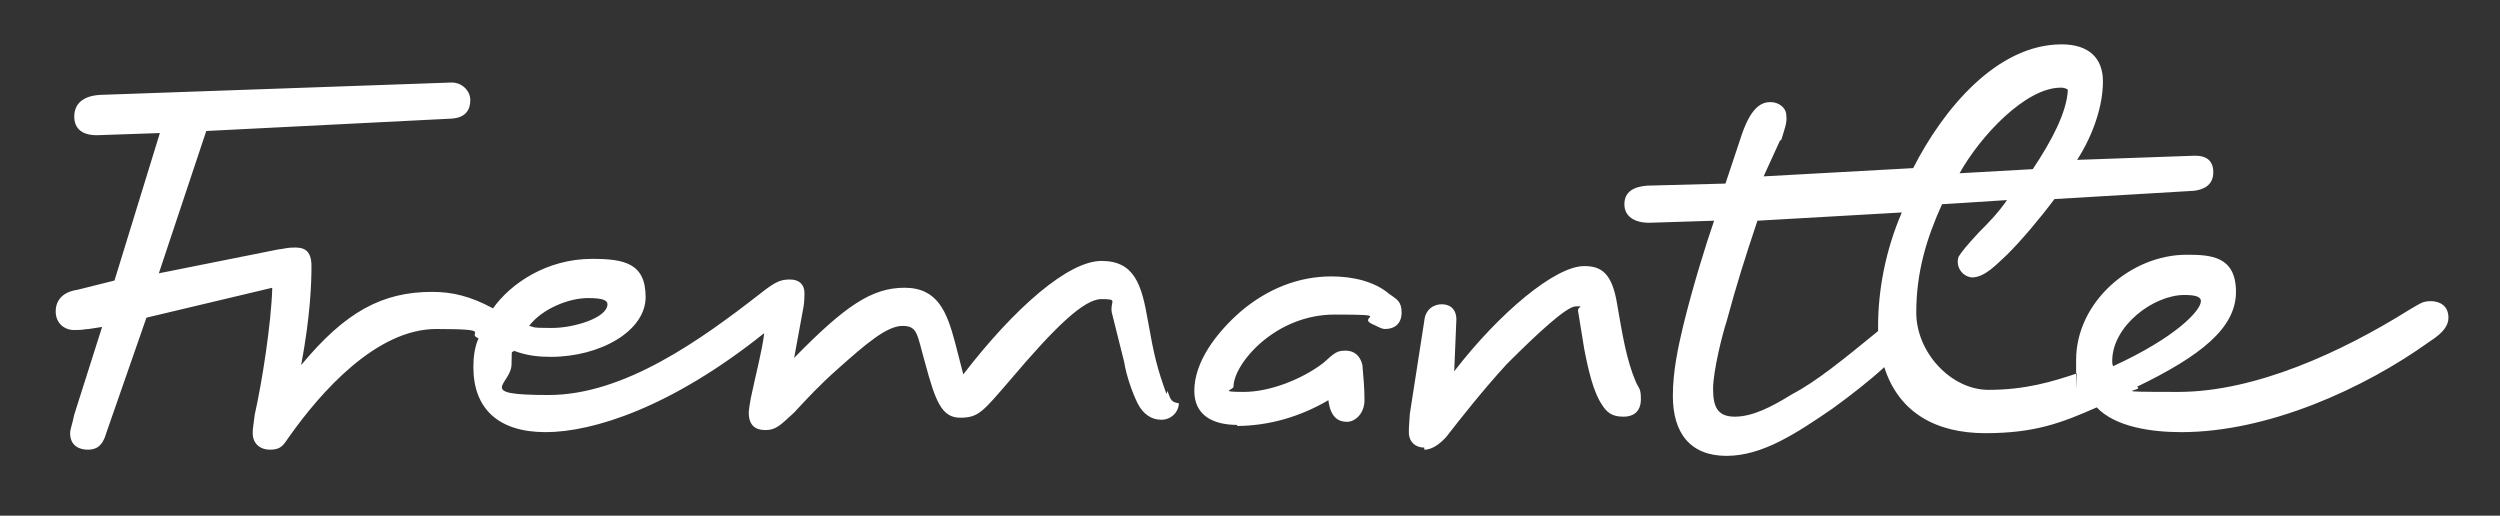 <?xml version="1.0" encoding="UTF-8"?>
<svg id="Layer_1" xmlns="http://www.w3.org/2000/svg" version="1.1" viewBox="0 0 242.4 50">
  <rect x="0" y="0" width="242.4" height="50" fill="#333333" stroke="none"/>
  <!-- Generator: Adobe Illustrator 29.1.0, SVG Export Plug-In . SVG Version: 2.1.0 Build 142)  -->
  <defs>
    <style>
      .st0 {
        fill: #fff;
        fill-rule: evenodd;
      }
    </style>
  </defs>
  <path class="st0" d="M57,28.9c1.4,0,1.9.2,1.9.6,0,1.3-3.2,2.3-5.4,2.3s-1.6-.1-2.2-.2c1.3-1.7,3.9-2.7,5.7-2.7ZM211.7,28.6c1,0,1.7.1,1.7.6,0,.9-2.4,3.5-8.5,6.3-.1-.1-.1-.4-.1-.5,0-3.4,4-6.4,7-6.4ZM199.9,8.5c.2,0,.5.1.6.2-.1,2.2-1.6,5-3.4,7.7l-7.1.4c2-3.6,6.4-8.3,9.8-8.3ZM119.9,41.3c3.1,0,6.2-.9,8.9-2.5.2,1.7,1,2.1,1.8,2.1s1.7-.8,1.7-2.1-.1-2.1-.2-3.4c-.2-.9-.8-1.4-1.6-1.4s-1,.1-2.2,1.2c-2.1,1.6-5.2,2.8-7.7,2.8s-1-.2-1-.5c0-2.2,4-7,9.8-7s2.2.2,3.6.9c.5.2.9.5,1.3.5.9,0,1.6-.5,1.6-1.6s-.5-1.3-1.2-1.8c-1.4-1.2-3.5-1.7-5.6-1.7-3.2,0-6.2,1.2-8.8,3.4-2.4,2.1-4.5,4.9-4.5,7.7,0,2.3,1.7,3.3,4.2,3.3ZM138.1,43.6c.2,0,1,0,2.1-1.2,1.4-1.8,3.6-4.6,5.9-7.1,3-3,5.8-5.6,6.7-5.6s.2,0,.2.4l.6,3.7c.4,2.1.9,4.2,1.7,5.4.5.8,1,1.2,2.1,1.2s1.7-.6,1.7-1.7-.2-1-.5-1.7c-.9-2.1-1.3-4.6-1.8-7.5-.5-3.1-1.6-3.7-3.2-3.7-2.8,0-8.2,4.5-12.6,10.2l.2-4.8c.1-1.2-.6-1.7-1.4-1.7s-1.6.5-1.7,1.6l-1.4,9c-.1,1.2-.1,1.6-.1,1.8,0,1,.7,1.5,1.5,1.5ZM173.8,38.2c-2.1,1.3-3.9,2.2-5.6,2.2s-2.1-1-2.1-2.7.9-5.3,1.3-6.5c1-3.7,1.8-6.2,3-9.8l14-.8c-1.6,3.7-2.3,7.6-2.3,11v.5c-3.3,2.7-6,4.9-8.3,6.1ZM113.1,38.2c-.9-2.5-1.2-3.7-1.8-7.1-.6-3.5-1.3-5.8-4.5-5.8s-8.4,4.5-13.4,11l-.8-3.1c-.8-3-1.7-5.3-4.9-5.3s-5.8,1.8-10.7,6.8l.9-4.9c.1-.5.1-1.2.1-1.4,0-.8-.5-1.3-1.4-1.3s-1.4.2-2.8,1.3c-5.9,4.6-13.3,9.9-20.6,9.9s-3.6-1-3.6-3,.1-.8.2-1.3c1.3.5,2.5.6,3.6.6,4.8,0,9.2-2.5,9.2-5.8s-2.1-3.7-5.2-3.7c-4.4,0-7.9,2.4-9.6,4.8-2.2-1.2-4-1.6-5.9-1.6-4.8,0-8.4,1.9-12.7,7.1.9-4.8,1-8,1-9.6s-.8-1.8-1.6-1.8-.9.1-1.7.2l-11.5,2.3,4.6-13.8,23.8-1.2c1.4-.1,1.8-.9,1.8-1.8s-.8-1.7-1.8-1.7l-34.1,1.2c-1.7.1-2.5.9-2.5,2.1s.8,1.9,2.5,1.8l5.8-.2-4.4,14.3-3.6.9c-1.4.2-2.1,1-2.1,2.1s.8,1.8,1.8,1.8,1-.1,1.4-.1l1.3-.2-2.7,8.5c-.2,1-.4,1.4-.4,1.8,0,1.3,1,1.6,1.7,1.6s1.4-.2,1.8-1.6l3.9-11.2,12.2-2.9c-.1,3.5-1,9.2-1.7,12.3-.1.9-.2,1.3-.2,1.8,0,.9.6,1.6,1.7,1.6s1.3-.5,1.8-1.2c3.1-4.4,8.5-10.5,14.3-10.5s2.8.4,4.1.9c-.4.9-.5,1.9-.5,2.8,0,4,2.4,6.3,7,6.3s12.2-2.4,21.2-9.6c-.2,1.7-.8,3.9-1.3,6.3-.1.5-.2,1.2-.2,1.4,0,1.2.6,1.7,1.6,1.7s1.4-.4,2.8-1.7c1.3-1.4,2.5-2.7,4.2-4.2,2.8-2.5,4.8-4.2,6.3-4.2s1.4.8,2.2,3.6c1,3.7,1.6,5.3,3.4,5.3s2.2-.6,4.8-3.6c4.4-5.2,7.2-7.9,8.9-7.9s.8.2,1,1.3l1.2,4.8c.2,1.3.8,3,1.3,4,.5,1,1.3,1.6,2.3,1.6s1.7-.8,1.7-1.6c-.7-.1-.8-.3-1.1-1.2ZM172.7,13.6c.3-1,.6-1.7.5-2.4,0-.8-.8-1.3-1.5-1.3s-1.8.2-2.8,3.1l-1.6,4.8-7.6.2c-1.3.1-2.2.6-2.2,1.8s1,1.8,2.4,1.8l6.3-.2c-.8,2.3-2.1,6.5-3,10.2-.5,2.1-1,4.4-1,6.8,0,3.6,1.7,5.8,5.2,5.8s6.8-2.2,10.3-4.6c1.8-1.3,3.7-2.8,5-4,1.4,4.4,5,6.4,9.8,6.4s7.4-1,10.8-2.5c1.8,1.9,5.3,2.4,8.2,2.4,8.4,0,17.7-4.2,24.1-8.8,1.4-.9,1.8-1.6,1.8-2.3,0-1.2-.9-1.6-1.7-1.6s-1,.2-2.2.9c-6.4,4-14.8,7.9-22.3,7.9s-3.1-.1-4-.5c6.2-3,9.6-5.7,9.6-9.2s-2.5-3.6-4.8-3.6c-5.4,0-10.7,4.6-10.7,10.2s0,.8.1,1.3c-2.4.8-5,1.6-8.6,1.6s-7-3.6-7-7.5,1-7.2,2.5-10.5l6.3-.4c-.9,1.3-1.9,2.3-2.7,3.1-1.2,1.3-1.7,1.9-2,2.4-.3.9.3,1.9,1.3,2,1.3,0,2.5-1.4,3.4-2.2,1.4-1.4,3.1-3.4,4.6-5.4l13.5-.8c.9-.1,1.9-.5,1.9-1.8s-.9-1.6-1.7-1.6h-.2l-11.3.4c1.6-2.5,2.5-5.3,2.5-7.6s-1.4-3.6-4-3.6c-6.3,0-11.5,6.3-14.4,12l-14.5.8,1.6-3.5Z"/>
</svg>